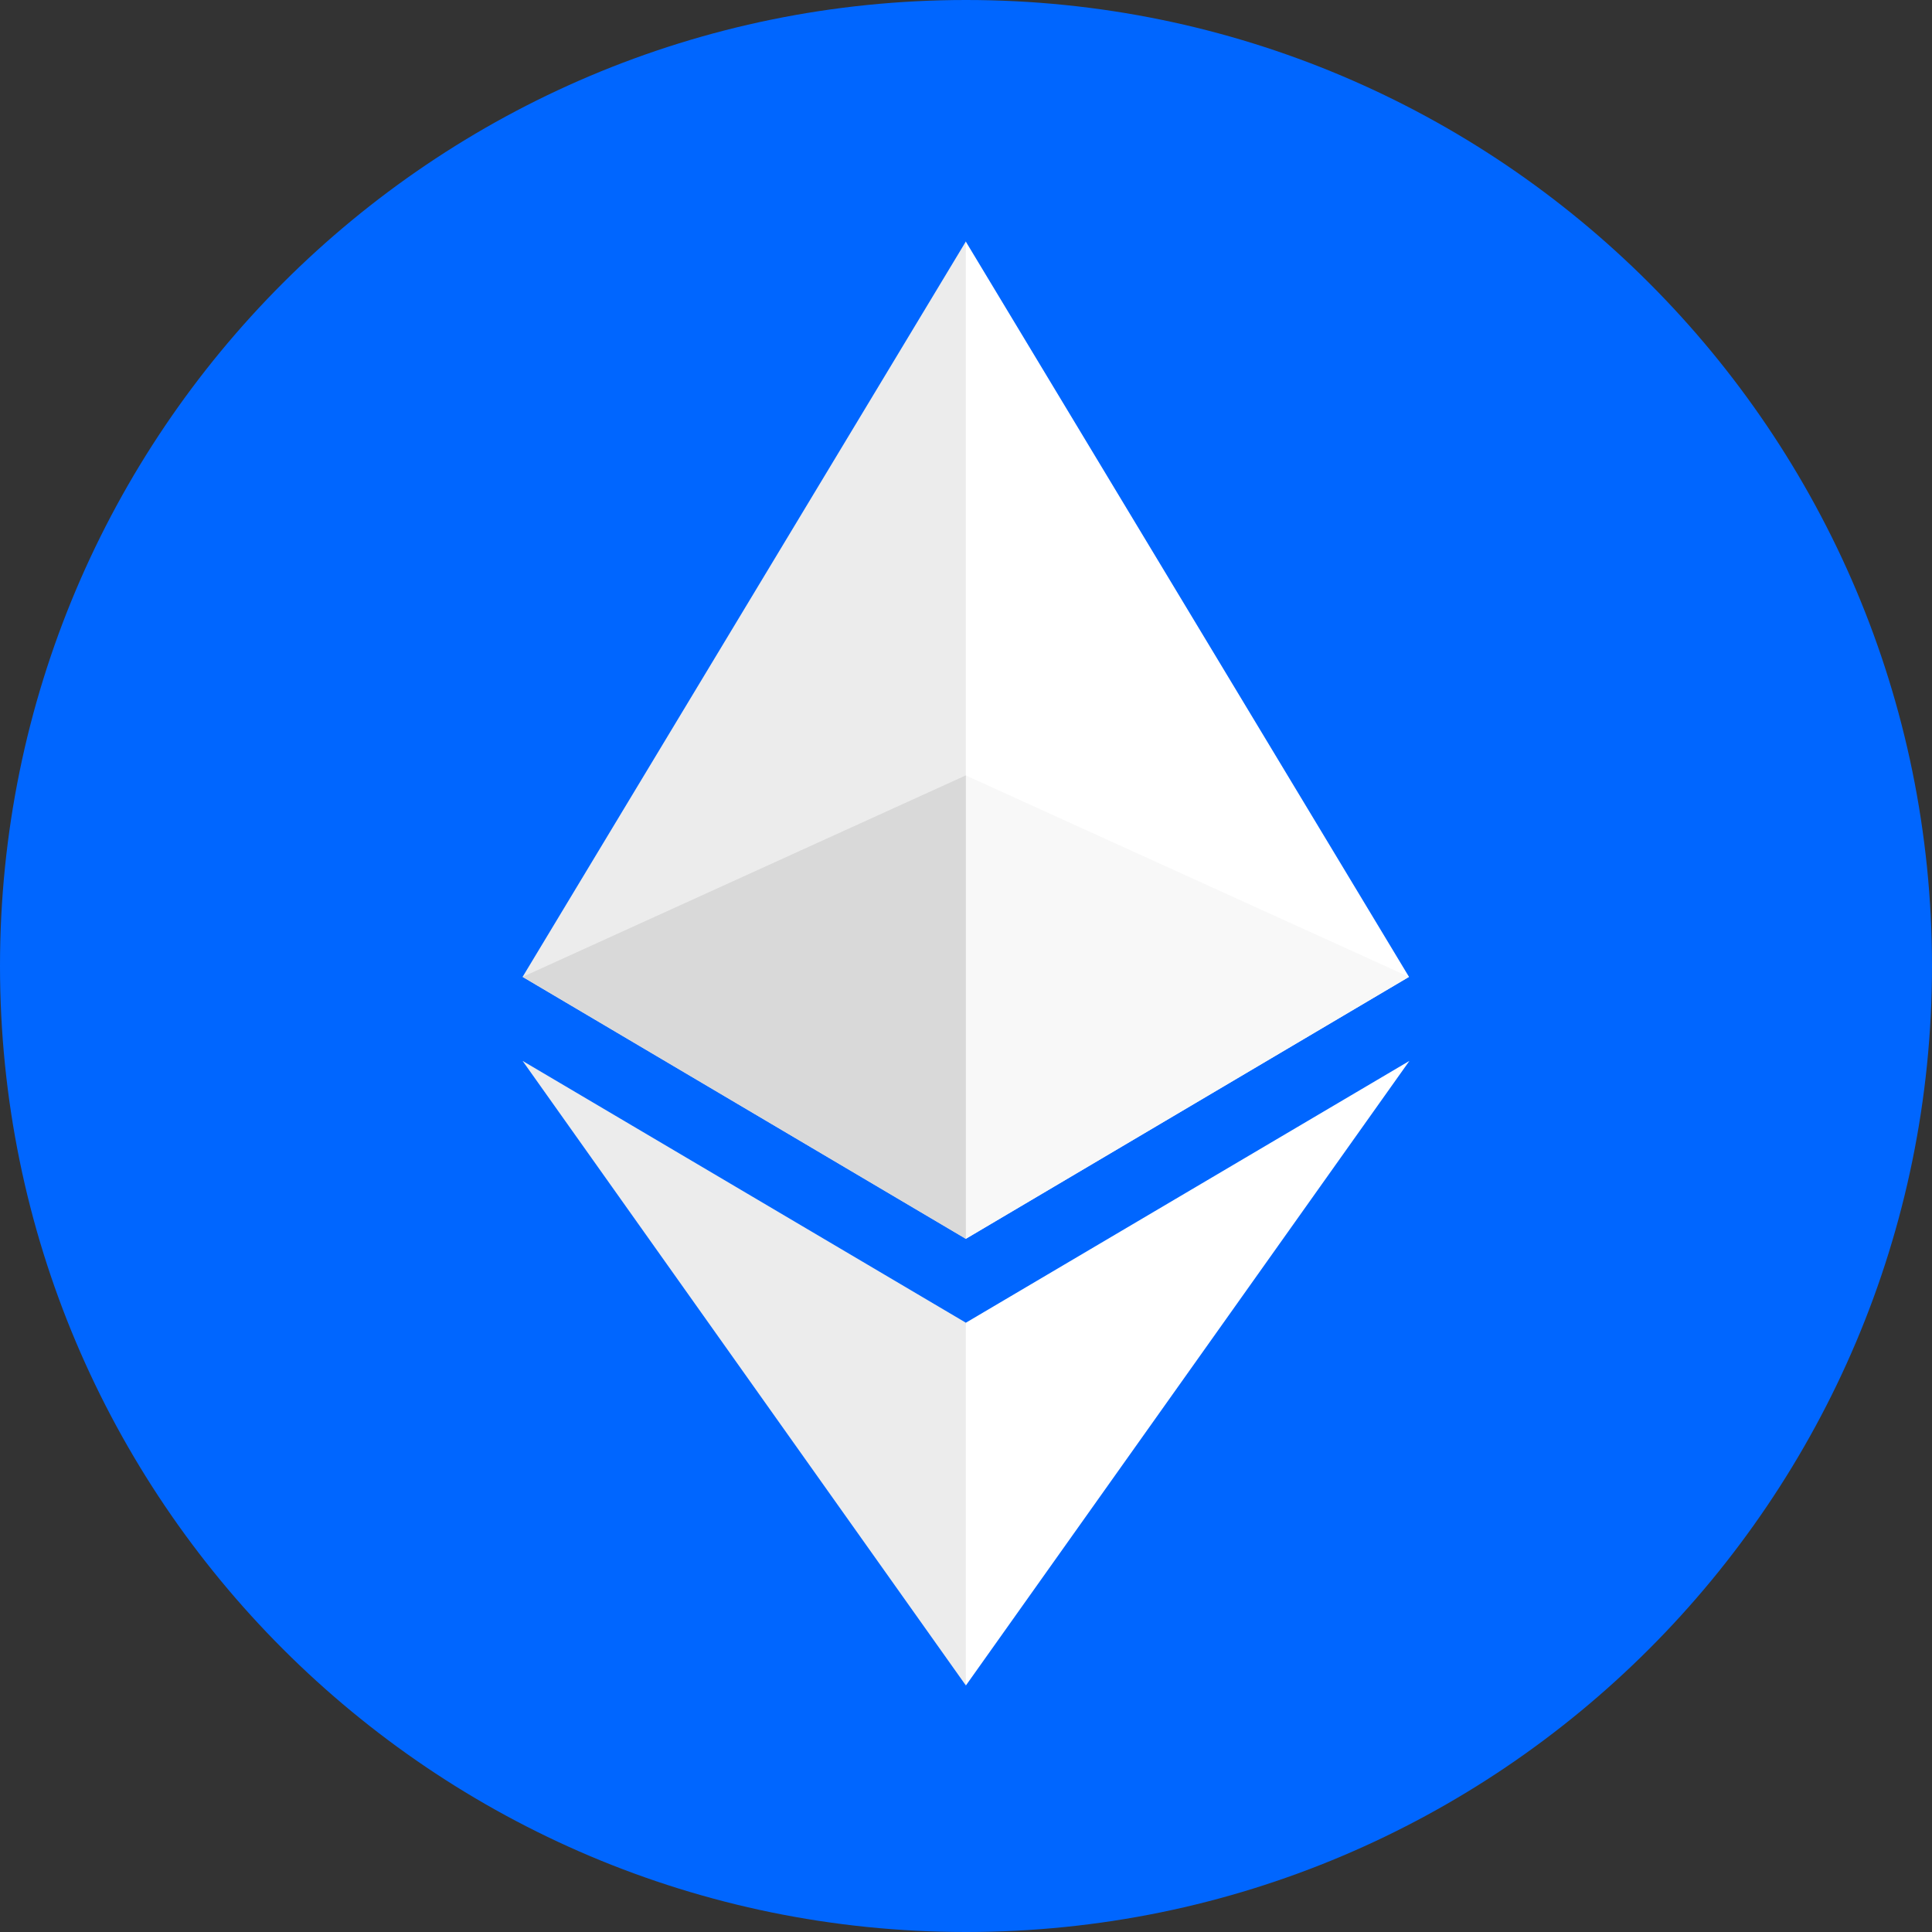 <svg width="24" height="24" viewBox="0 0 24 24" fill="none" xmlns="http://www.w3.org/2000/svg">
  <rect x="0" y="0" width="24" height="24" fill="#333333" stroke="none"/>
  <g clip-path="url(#clip0_1_210)">
    <path d="M24 12C24 5.373 18.627 0 12 0C5.373 0 0 5.373 0 12C0 18.627 5.373 24 12 24C18.627 24 24 18.627 24 12Z" fill="#0066FF" />
    <path d="M11.997 3L11.877 3.409V15.269L11.997 15.389L17.503 12.135L11.997 3Z" fill="white" />
    <path d="M11.998 3L6.492 12.135L11.998 15.389V9.633V3Z" fill="#ECECEC" />
    <path d="M11.999 16.431L11.932 16.514V20.739L11.999 20.937L17.508 13.179L11.999 16.431Z" fill="white" />
    <path d="M11.998 20.937V16.431L6.492 13.179L11.998 20.937Z" fill="#ECECEC" />
    <path d="M11.998 15.389L17.503 12.135L11.998 9.633V15.389Z" fill="#F8F8F8" />
    <path d="M6.492 12.135L11.998 15.389V9.632L6.492 12.135Z" fill="#D9D9D9" />
  </g>
  <defs>
    <clipPath id="clip0_1_210">
      <rect width="24" height="24" fill="white" />
    </clipPath>
  </defs>
</svg>